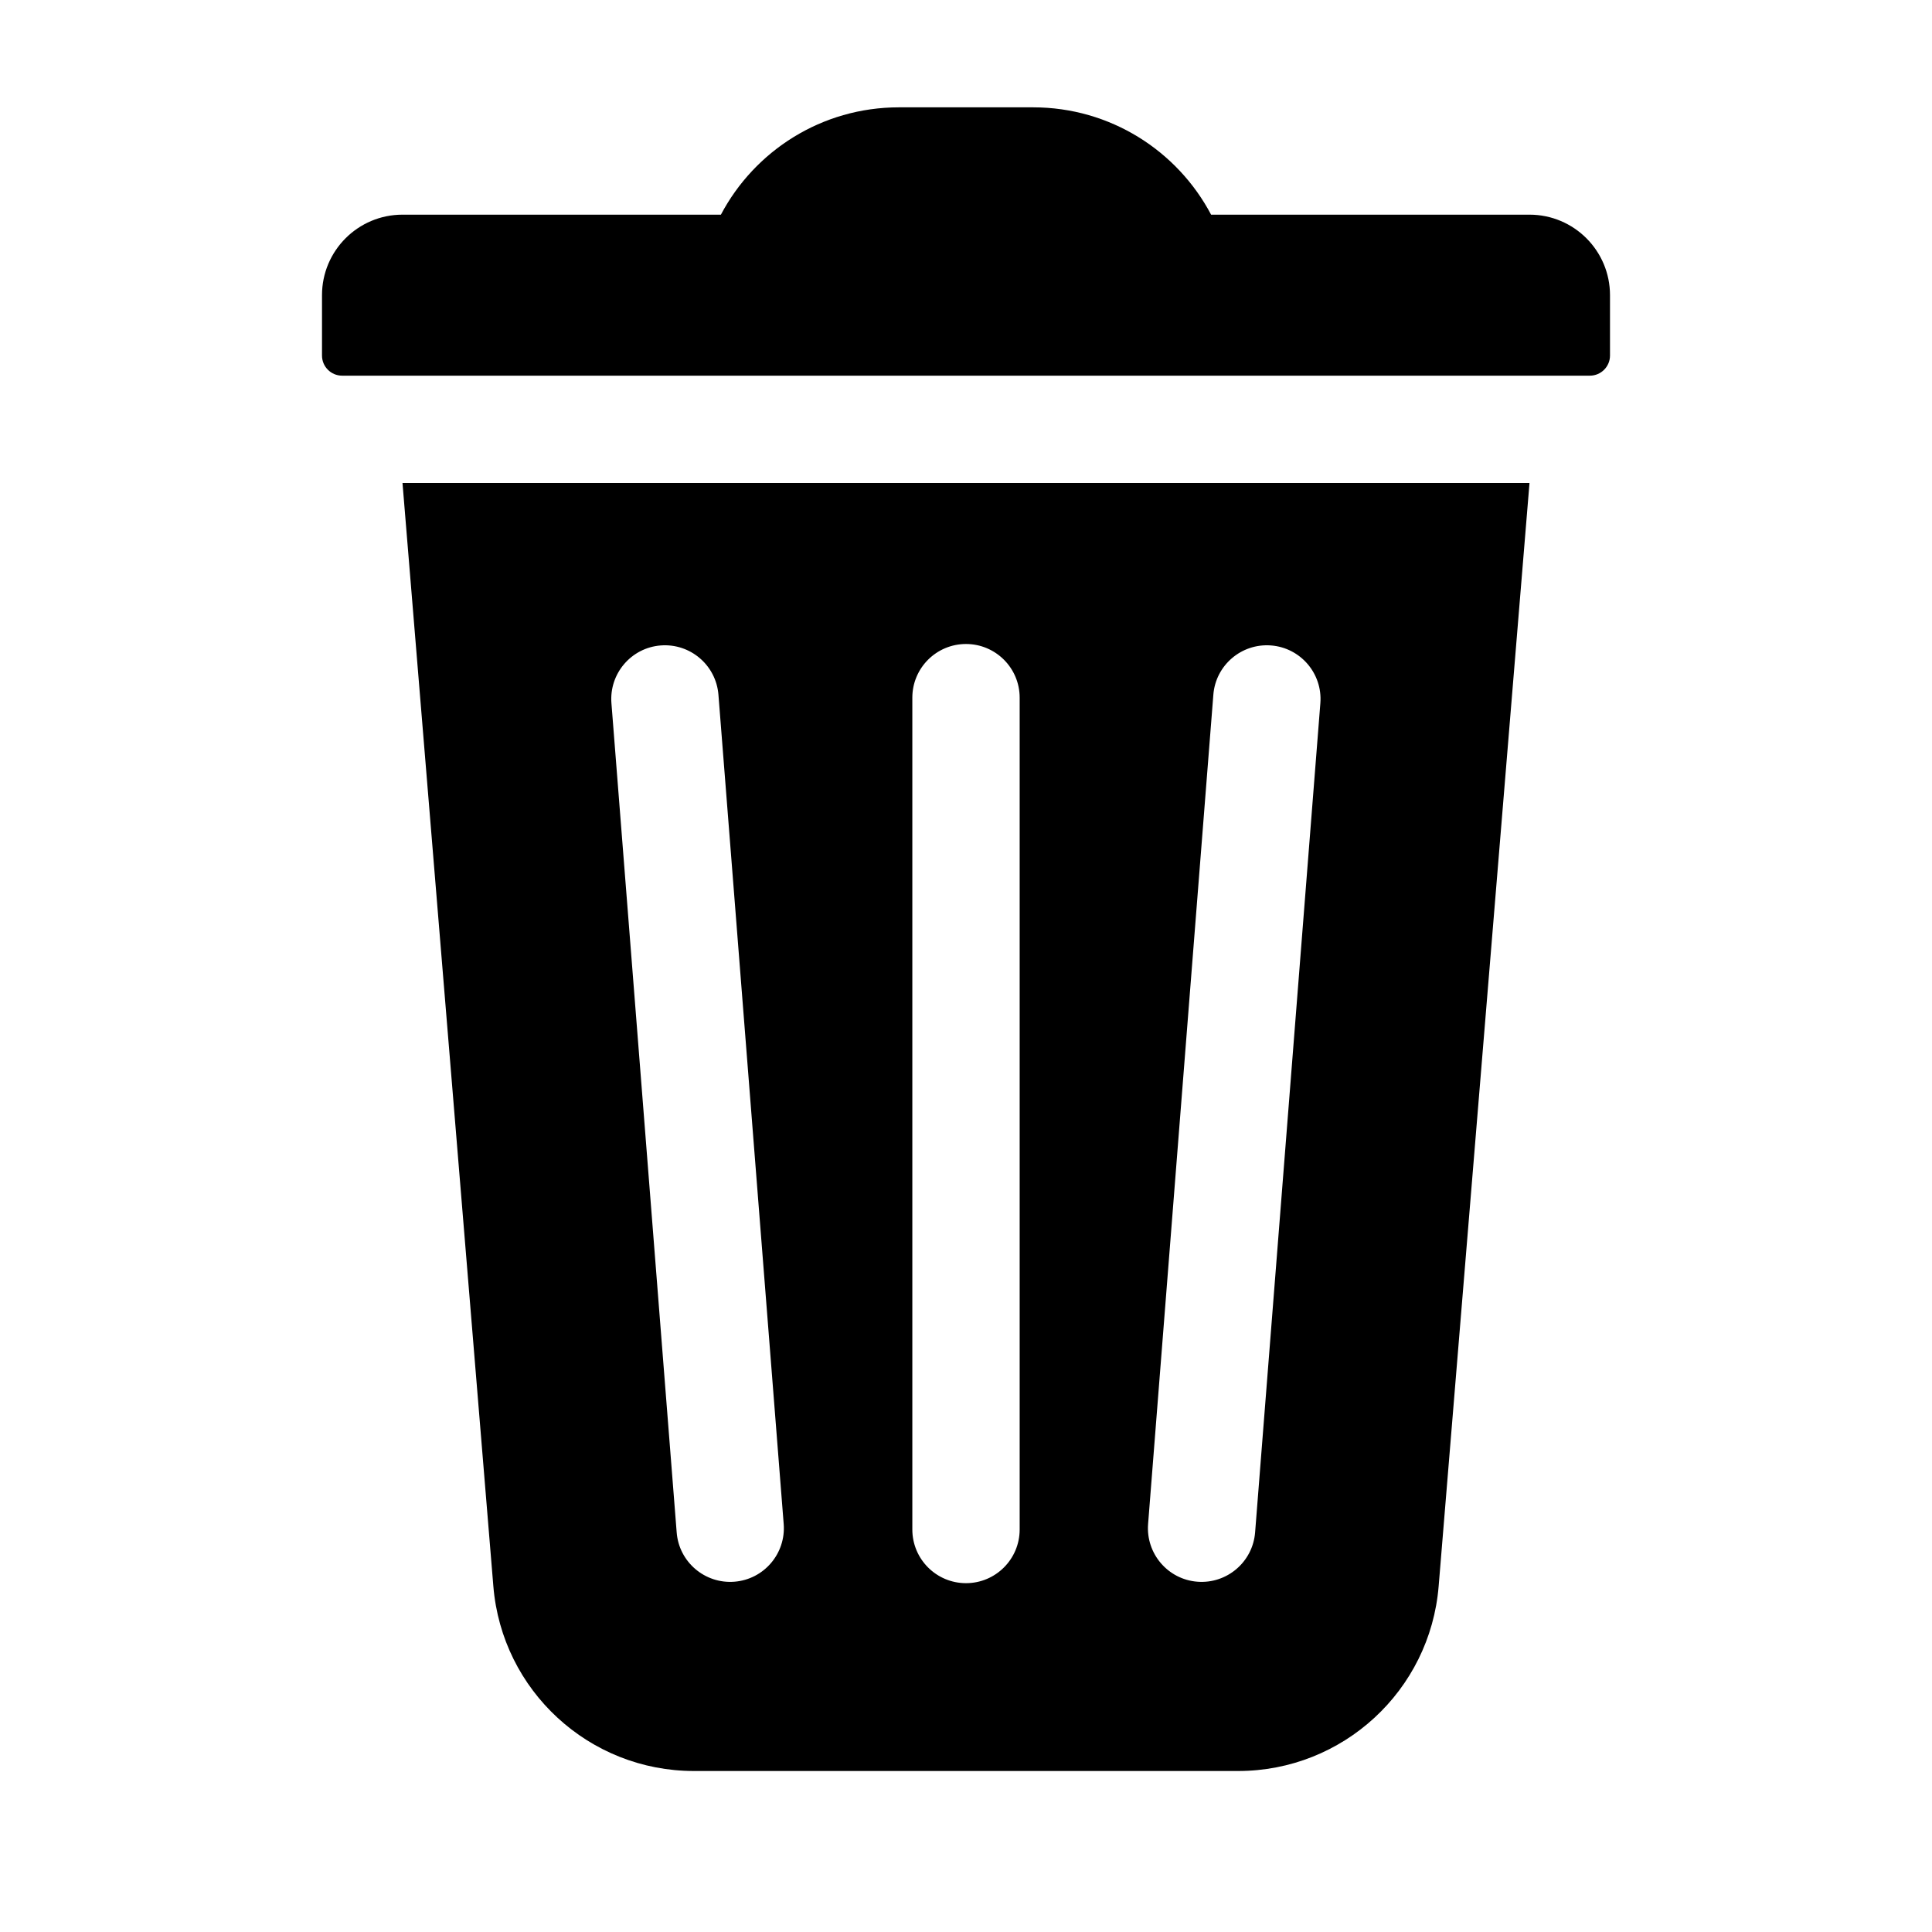 <?xml version="1.0" encoding="UTF-8"?>
<svg width="36px" height="36px" viewBox="0 0 36 36" version="1.1" xmlns="http://www.w3.org/2000/svg" xmlns:xlink="http://www.w3.org/1999/xlink">
    <!-- Generator: Sketch 50.2 (55047) - http://www.bohemiancoding.com/sketch -->
    <title>delete_36</title>
    <desc>Created with Sketch.</desc>
    <defs></defs>
    <g id="Page-2" stroke="none" stroke-width="1" fill="none" fill-rule="evenodd">
        <g id="delete_36">
            <rect id="Bounds" x="0" y="0" width="36" height="36"></rect>
            <path d="M13.433,4 C14.061,2.811 15.311,2 16.75,2 L19.25,2 C20.689,2 21.939,2.811 22.567,4 L28.5,4 C29.328,4 30,4.672 30,5.5 L30,6.625 C30,6.832 29.832,7 29.625,7 L6.375,7 C6.168,7 6,6.832 6,6.625 L6,5.5 C6,4.672 6.672,4 7.5,4 L13.433,4 Z M7.5,9 L28.5,9 L26.807,29.558 C26.647,31.503 25.022,33 23.07,33 L12.93,33 C10.978,33 9.353,31.503 9.193,29.558 L7.5,9 Z M23.684,12.027 C23.134,11.984 22.652,12.395 22.609,12.945 L21.393,28.398 C21.35,28.948 21.761,29.43 22.311,29.473 C22.862,29.516 23.343,29.105 23.387,28.555 L24.603,13.102 C24.646,12.552 24.235,12.07 23.684,12.027 Z M18,12 C17.448,12 17,12.448 17,13 L17,28.5 C17,29.052 17.448,29.5 18,29.5 C18.552,29.5 19,29.052 19,28.5 L19,13 C19,12.448 18.552,12 18,12 Z M12.311,12.027 C11.761,12.07 11.35,12.552 11.393,13.102 L12.609,28.555 C12.652,29.105 13.134,29.516 13.684,29.473 C14.235,29.43 14.646,28.948 14.603,28.398 L13.387,12.945 C13.343,12.395 12.862,11.984 12.311,12.027 Z" id="Mask" fill="currentColor"></path>
        </g>
    </g>
</svg>
